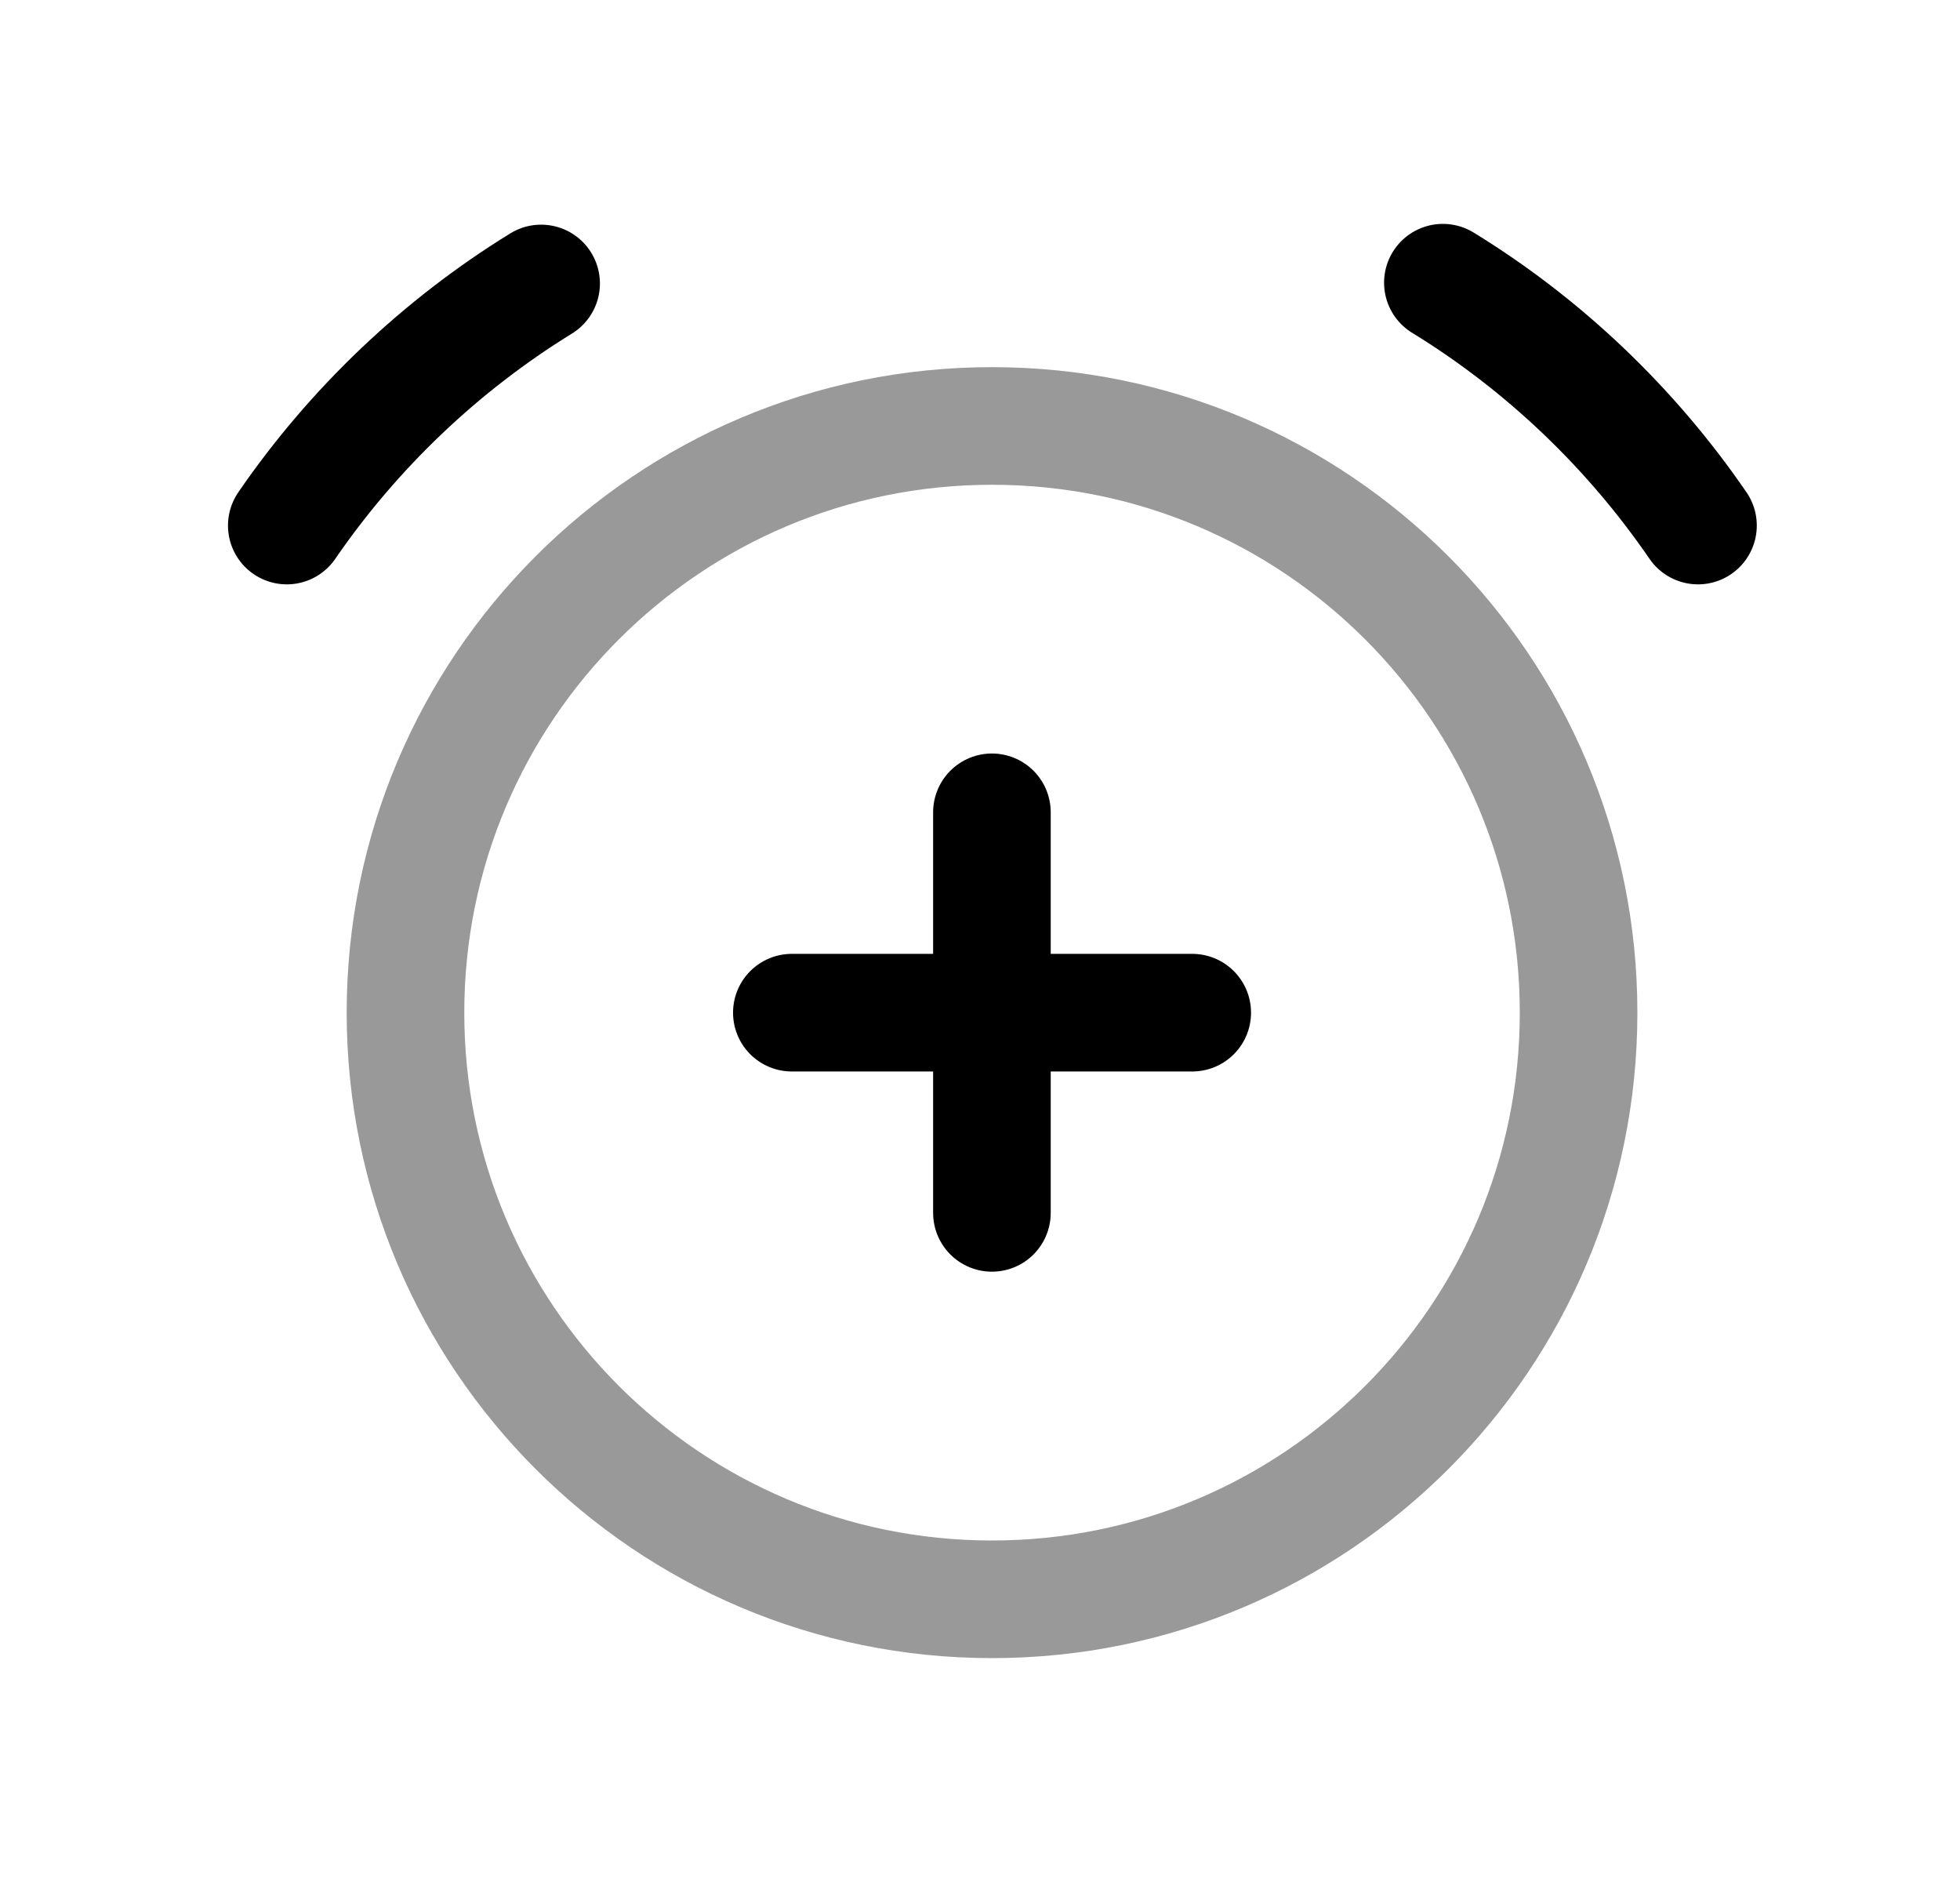 <svg width="25" height="24" viewBox="0 0 25 24" fill="none" xmlns="http://www.w3.org/2000/svg">
<path opacity="0.4" fill-rule="evenodd" clip-rule="evenodd" d="M20.135 12.914C20.135 17.046 16.785 20.395 12.653 20.395C8.521 20.395 5.172 17.046 5.172 12.914C5.172 8.782 8.521 5.432 12.653 5.432C16.785 5.432 20.135 8.782 20.135 12.914Z" stroke="black" stroke-width="1.5" stroke-linecap="round" stroke-linejoin="round"/>
<path d="M12.652 10.359V15.467" stroke="black" stroke-width="1.5" stroke-linecap="round" stroke-linejoin="round"/>
<path d="M15.207 12.914H10.1" stroke="black" stroke-width="1.5" stroke-linecap="round" stroke-linejoin="round"/>
<path d="M6.902 3.615C5.623 4.403 4.511 5.46 3.658 6.702" stroke="black" stroke-width="1.5" stroke-linecap="round" stroke-linejoin="round"/>
<path d="M21.658 6.702C20.806 5.459 19.692 4.394 18.404 3.605" stroke="black" stroke-width="1.5" stroke-linecap="round" stroke-linejoin="round"/>
</svg>